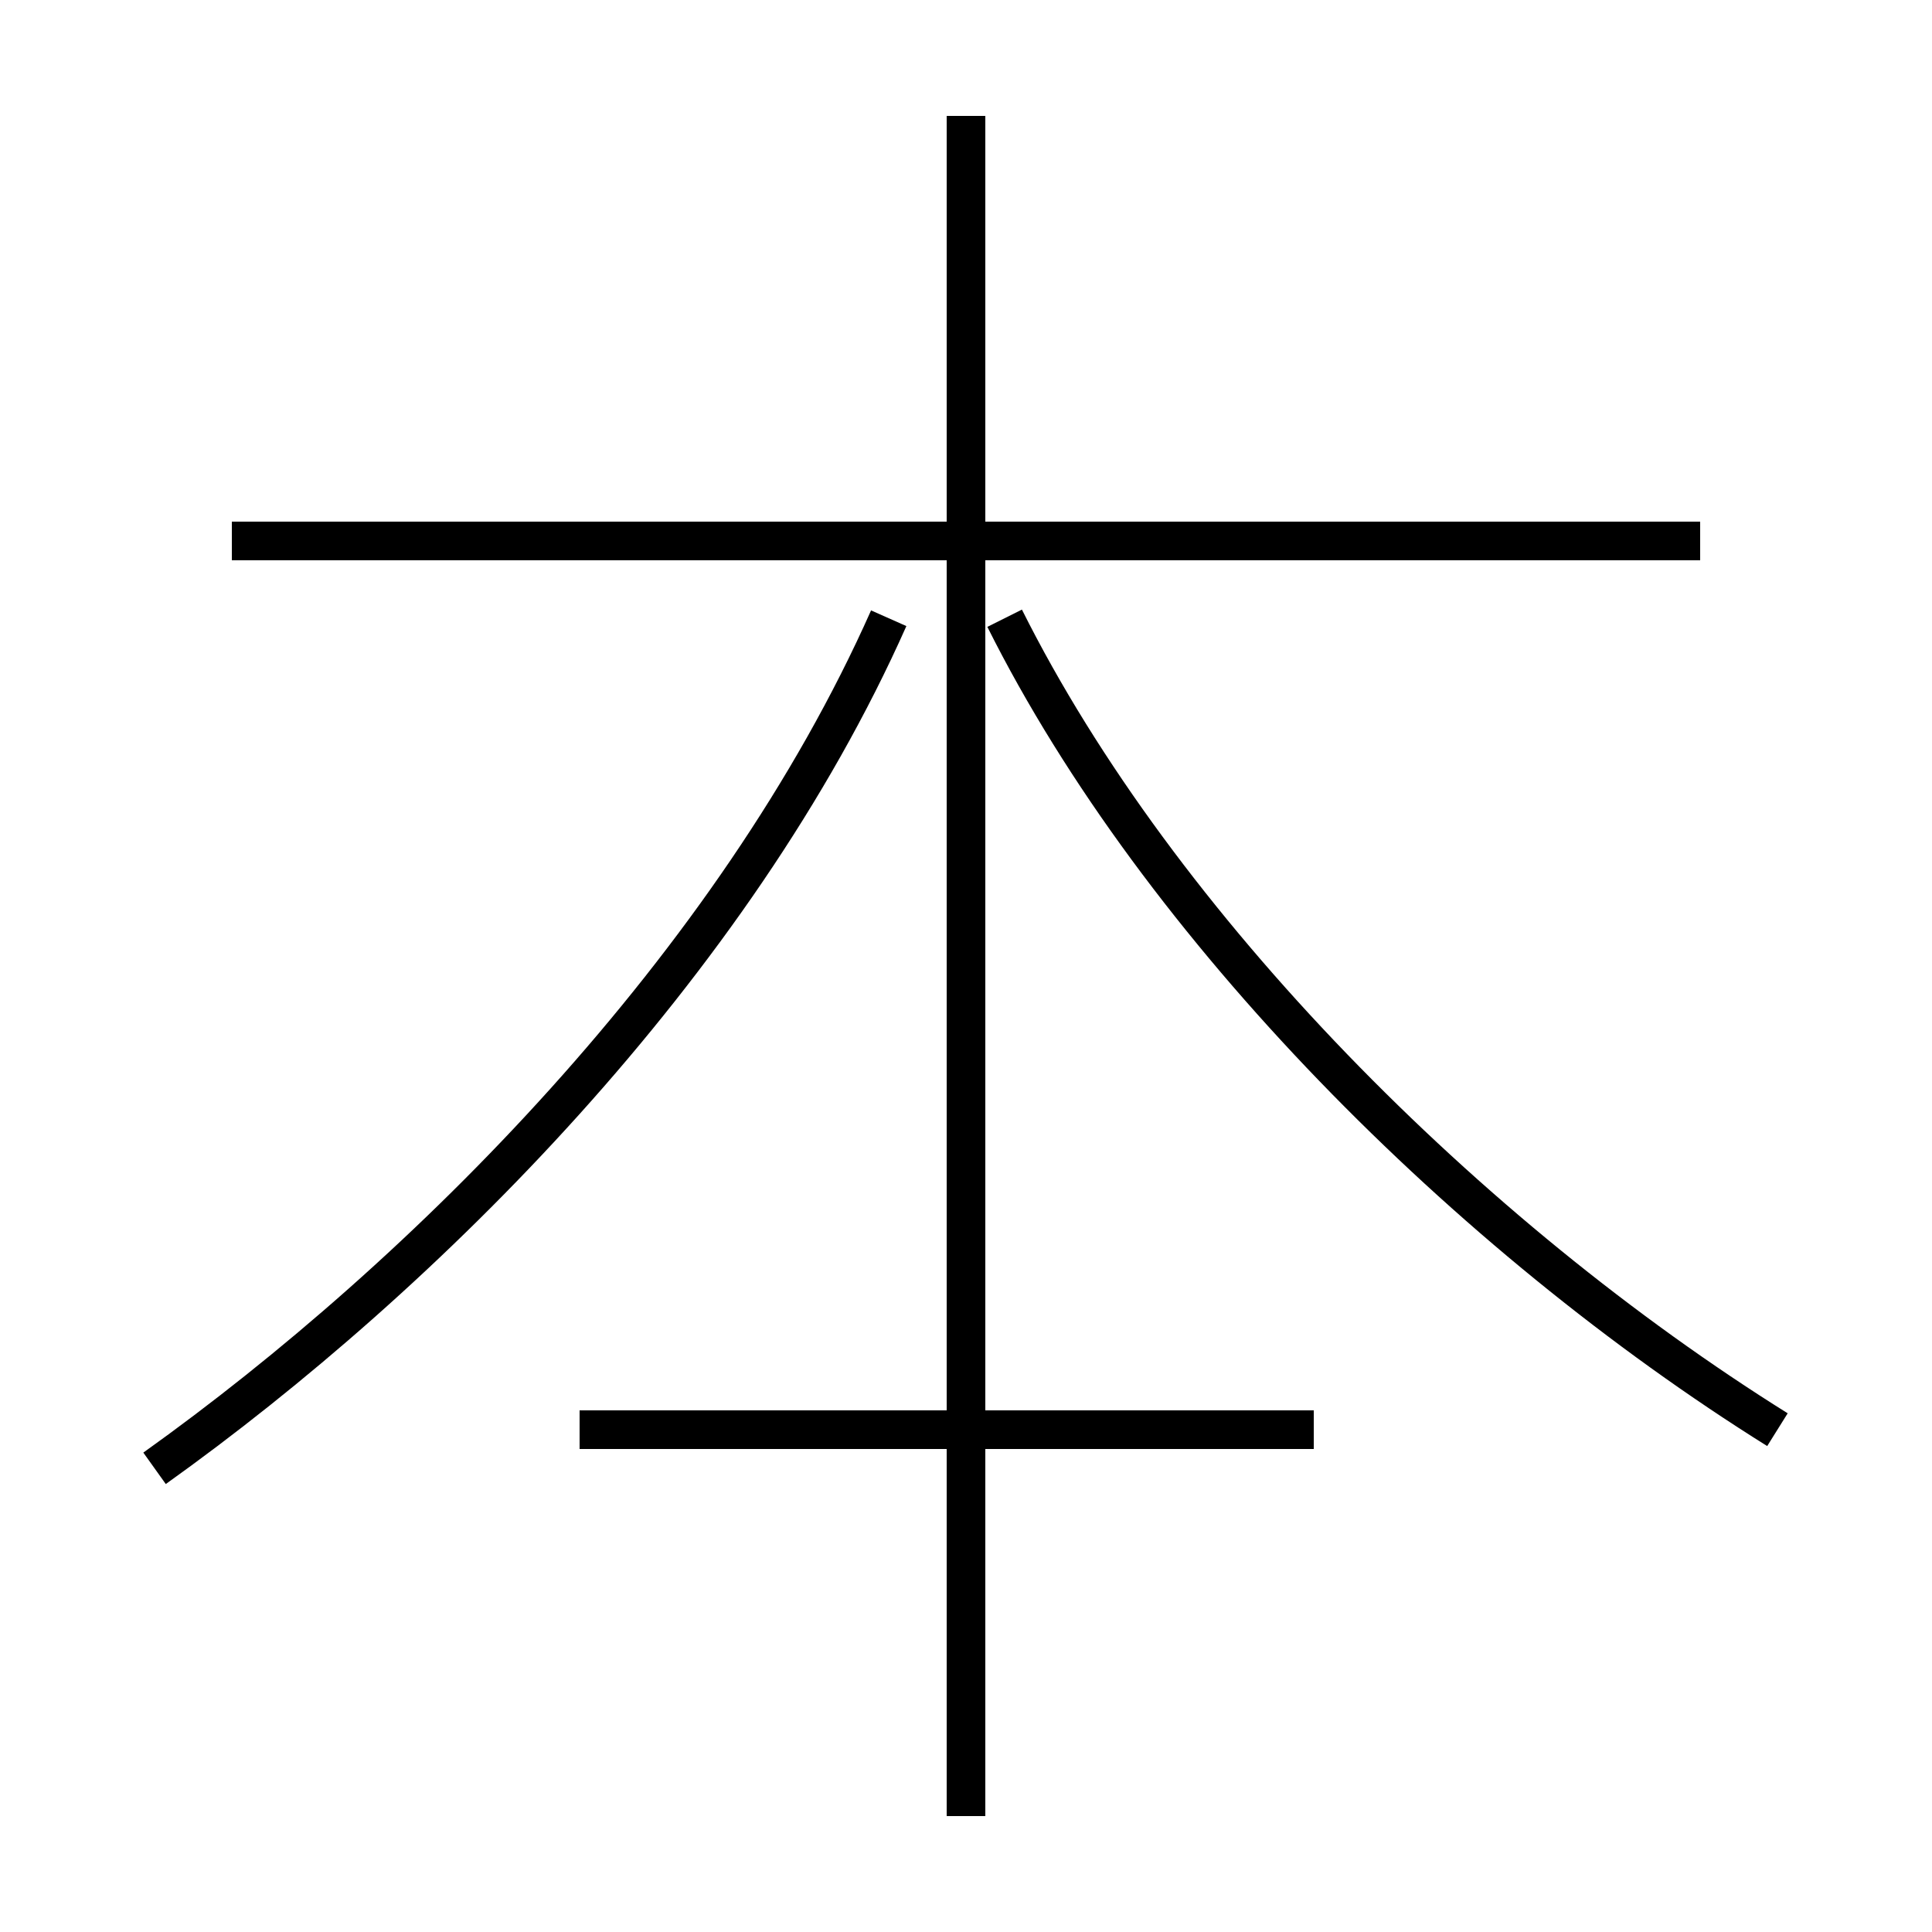 <?xml version='1.0' encoding='utf8'?>
<svg viewBox="0.0 -6.0 50.0 50.0" version="1.1" xmlns="http://www.w3.org/2000/svg">
<rect x="0.0" y="-6.0" width="50.0" height="50.0" fill="#808080" stroke="none"/>
<rect x="-1000" y="-1000" width="2000" height="2000" stroke="white" fill="white"/>
<g style="fill:white;stroke:#000000;  stroke-width:1">
<path d="M 4 -6 C 11 -11 19 -19 23 -28 M 34 -7 L 15 -7 M 25 3 L 25 -41 M 46 -7 C 38 -12 30 -20 26 -28 M 44 -30 L 6 -30" transform="translate(0.0 38.0)" />
</g>
</svg>